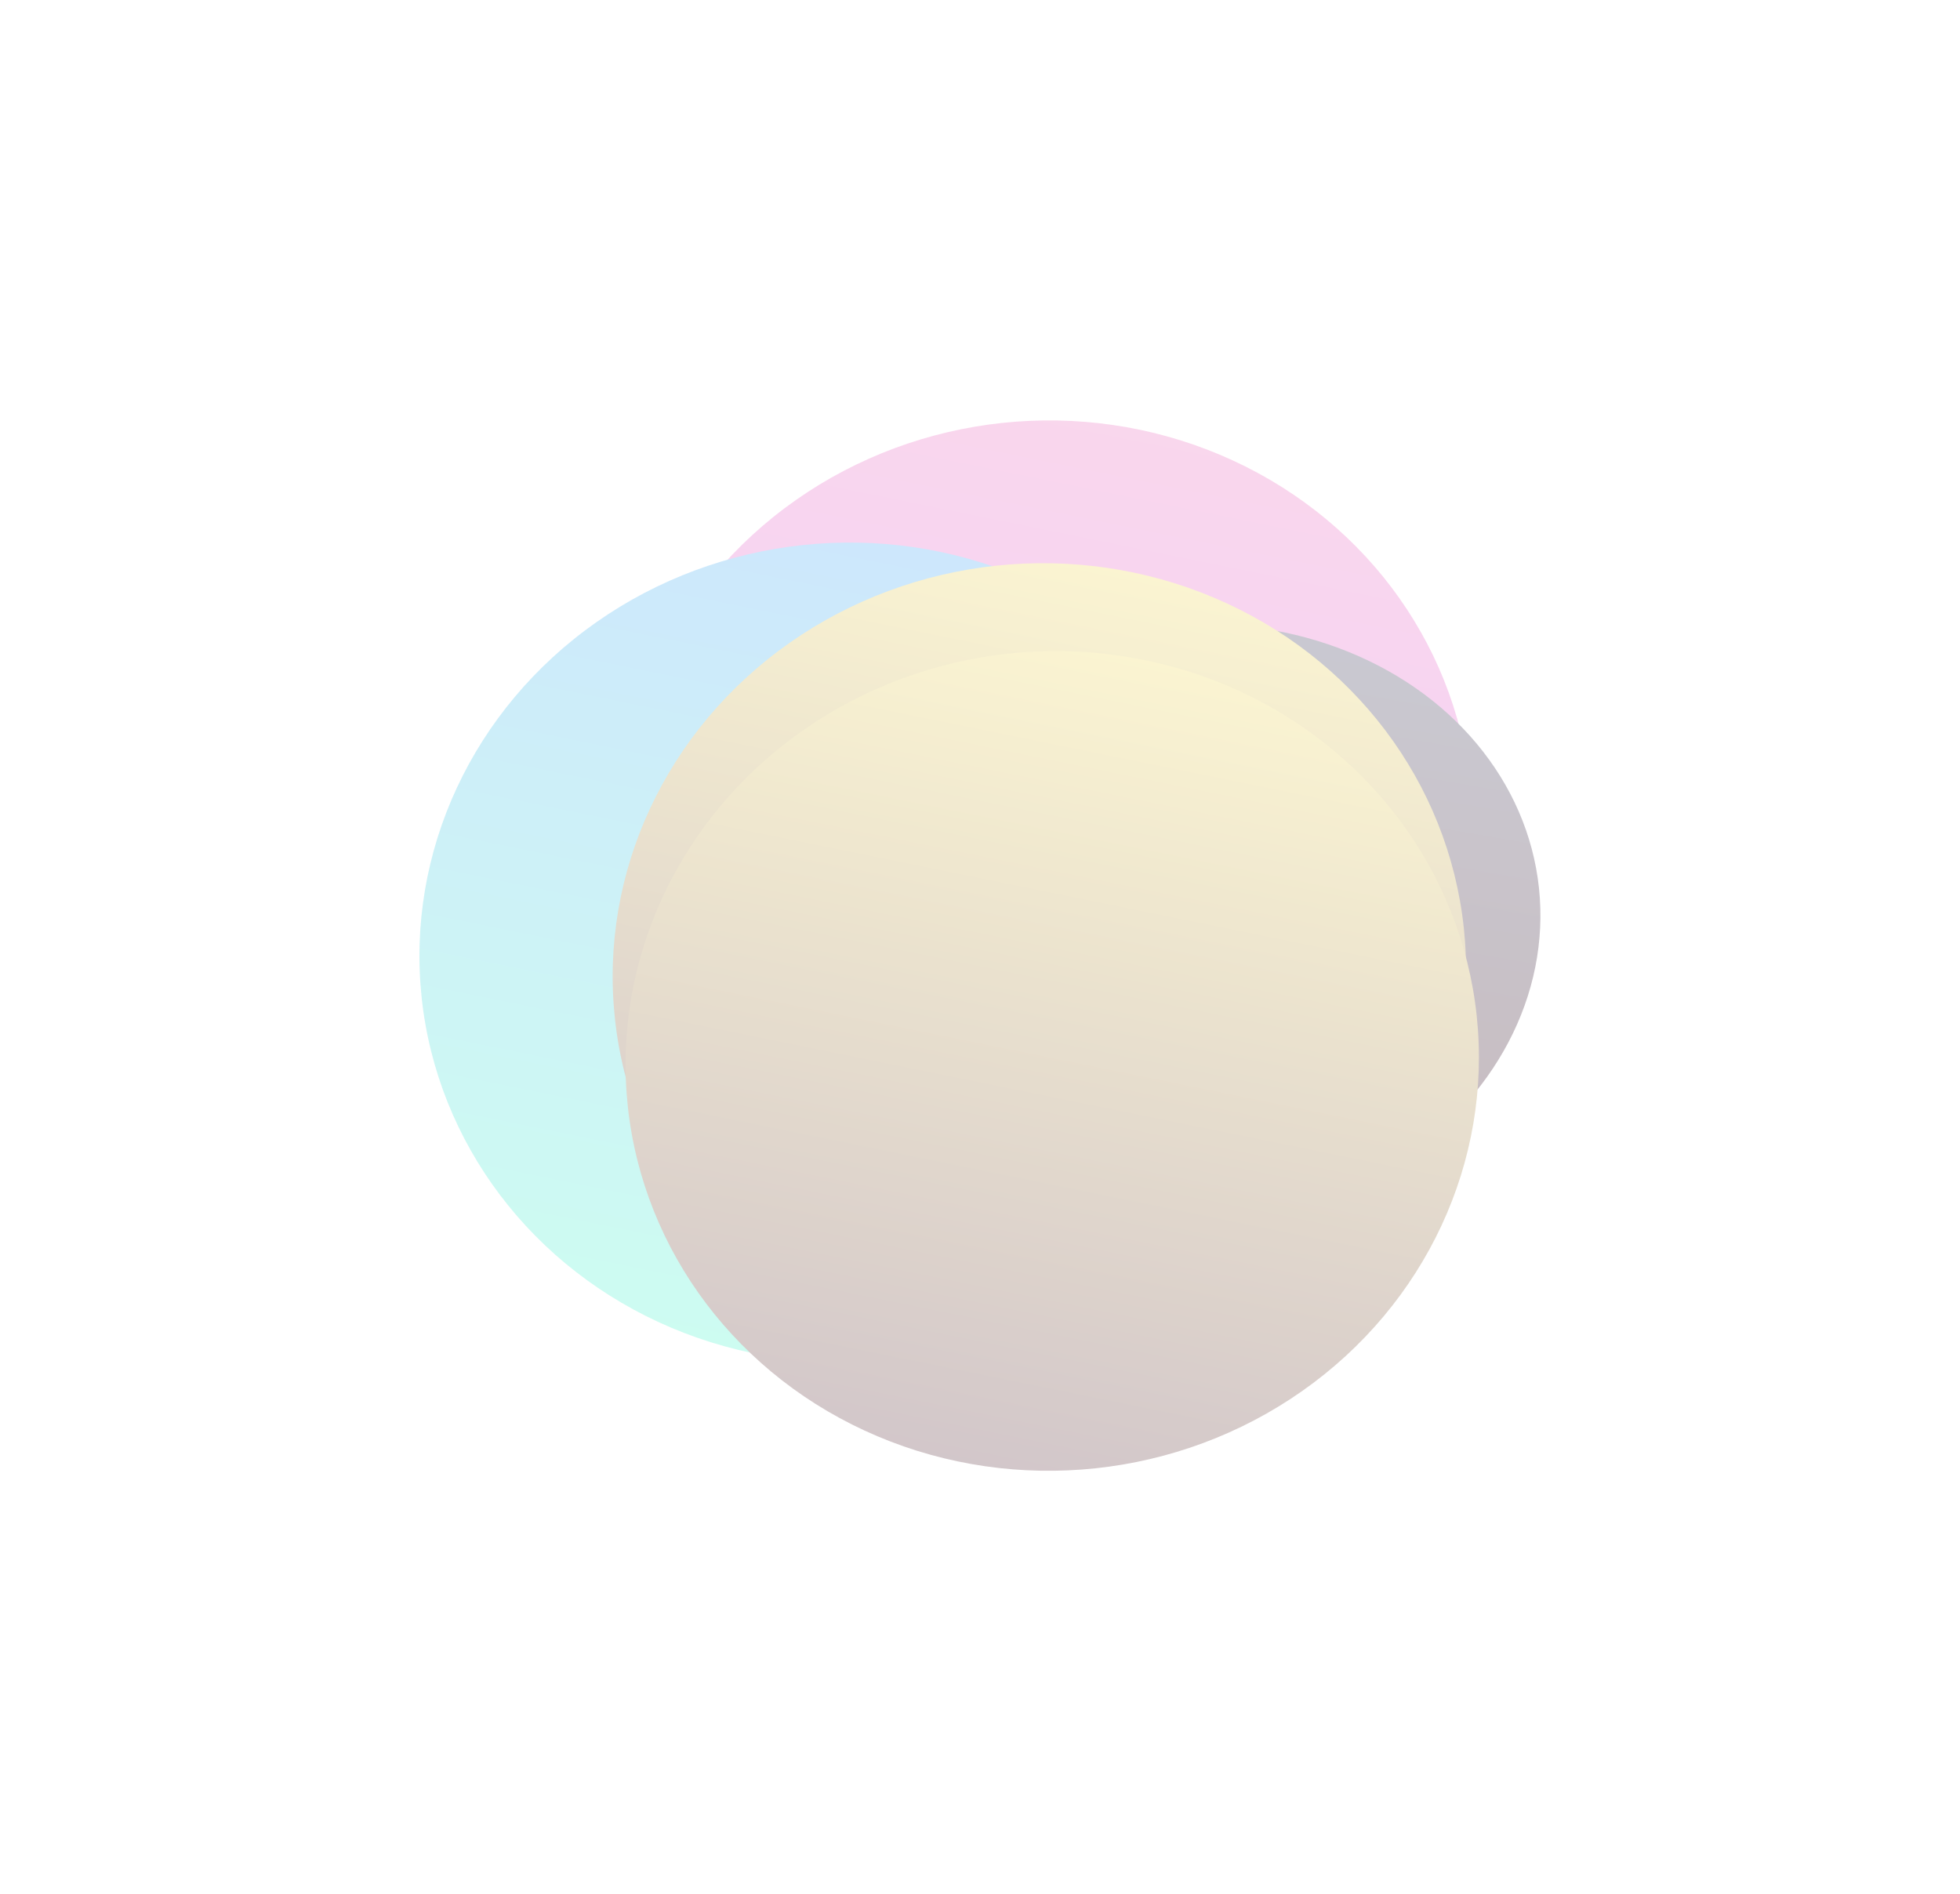 <svg width="326" height="315" viewBox="0 0 326 315" fill="none" xmlns="http://www.w3.org/2000/svg">
<g id="Gradient 4" opacity="0.3" filter="url(#filter0_f_3091_6673)">
<g id="Ellipse 3" style="mix-blend-mode:lighten" filter="url(#filter1_f_3091_6673)">
<ellipse cx="173.912" cy="138.107" rx="70.999" ry="68.143" transform="rotate(-6.071 173.912 138.107)" fill="url(#paint0_linear_3091_6673)"/>
</g>
<g id="Ellipse 4" style="mix-blend-mode:lighten" filter="url(#filter2_f_3091_6673)">
<ellipse cx="198.432" cy="153.83" rx="57.864" ry="49.914" transform="rotate(-6.071 198.432 153.83)" fill="url(#paint1_linear_3091_6673)"/>
</g>
<g id="Ellipse 2" style="mix-blend-mode:lighten" filter="url(#filter3_f_3091_6673)">
<ellipse cx="140.731" cy="158.425" rx="70.999" ry="68.143" transform="rotate(-6.071 140.731 158.425)" fill="url(#paint2_linear_3091_6673)"/>
</g>
<g id="Ellipse 1" style="mix-blend-mode:lighten" filter="url(#filter4_f_3091_6673)">
<ellipse cx="172.869" cy="161.859" rx="70.999" ry="68.143" transform="rotate(-6.071 172.869 161.859)" fill="url(#paint3_linear_3091_6673)"/>
</g>
<g id="Ellipse 8" style="mix-blend-mode:lighten">
<ellipse cx="175.015" cy="176.475" rx="70.999" ry="68.143" transform="rotate(-6.071 175.015 176.475)" fill="url(#paint4_linear_3091_6673)"/>
</g>
</g>
<defs>
<filter id="filter0_f_3091_6673" x="-55.501" y="-65.502" width="439.741" height="436.626" filterUnits="userSpaceOnUse" color-interpolation-filters="sRGB">
<feFlood flood-opacity="0" result="BackgroundImageFix"/>
<feBlend mode="normal" in="SourceGraphic" in2="BackgroundImageFix" result="shape"/>
<feGaussianBlur stdDeviation="34.751" result="effect1_foregroundBlur_3091_6673"/>
</filter>
<filter id="filter1_f_3091_6673" x="96.793" y="63.778" width="154.239" height="148.656" filterUnits="userSpaceOnUse" color-interpolation-filters="sRGB">
<feFlood flood-opacity="0" result="BackgroundImageFix"/>
<feBlend mode="normal" in="SourceGraphic" in2="BackgroundImageFix" result="shape"/>
<feGaussianBlur stdDeviation="3.073" result="effect1_foregroundBlur_3091_6673"/>
</filter>
<filter id="filter2_f_3091_6673" x="126.12" y="89.287" width="144.625" height="129.087" filterUnits="userSpaceOnUse" color-interpolation-filters="sRGB">
<feFlood flood-opacity="0" result="BackgroundImageFix"/>
<feBlend mode="normal" in="SourceGraphic" in2="BackgroundImageFix" result="shape"/>
<feGaussianBlur stdDeviation="7.264" result="effect1_foregroundBlur_3091_6673"/>
</filter>
<filter id="filter3_f_3091_6673" x="55.621" y="76.107" width="170.219" height="164.636" filterUnits="userSpaceOnUse" color-interpolation-filters="sRGB">
<feFlood flood-opacity="0" result="BackgroundImageFix"/>
<feBlend mode="normal" in="SourceGraphic" in2="BackgroundImageFix" result="shape"/>
<feGaussianBlur stdDeviation="7.068" result="effect1_foregroundBlur_3091_6673"/>
</filter>
<filter id="filter4_f_3091_6673" x="96.037" y="87.818" width="153.664" height="148.081" filterUnits="userSpaceOnUse" color-interpolation-filters="sRGB">
<feFlood flood-opacity="0" result="BackgroundImageFix"/>
<feBlend mode="normal" in="SourceGraphic" in2="BackgroundImageFix" result="shape"/>
<feGaussianBlur stdDeviation="2.93" result="effect1_foregroundBlur_3091_6673"/>
</filter>
<linearGradient id="paint0_linear_3091_6673" x1="214.914" y1="69.964" x2="170.094" y2="211.434" gradientUnits="userSpaceOnUse">
<stop stop-color="#EE7ABE"/>
<stop offset="1" stop-color="#CD58F6"/>
</linearGradient>
<linearGradient id="paint1_linear_3091_6673" x1="231.849" y1="103.915" x2="201.815" y2="209.391" gradientUnits="userSpaceOnUse">
<stop stop-color="#4B4C69"/>
<stop offset="1" stop-color="#451421"/>
</linearGradient>
<linearGradient id="paint2_linear_3091_6673" x1="181.733" y1="90.282" x2="136.913" y2="231.752" gradientUnits="userSpaceOnUse">
<stop stop-color="#57AAF8"/>
<stop offset="1" stop-color="#58F6D0"/>
</linearGradient>
<linearGradient id="paint3_linear_3091_6673" x1="213.87" y1="93.716" x2="169.05" y2="235.186" gradientUnits="userSpaceOnUse">
<stop stop-color="#F9E467"/>
<stop offset="1" stop-color="#663F4B"/>
</linearGradient>
<linearGradient id="paint4_linear_3091_6673" x1="216.017" y1="108.332" x2="171.197" y2="249.802" gradientUnits="userSpaceOnUse">
<stop stop-color="#F9E467"/>
<stop offset="1" stop-color="#663F4B"/>
</linearGradient>
</defs>
</svg>

